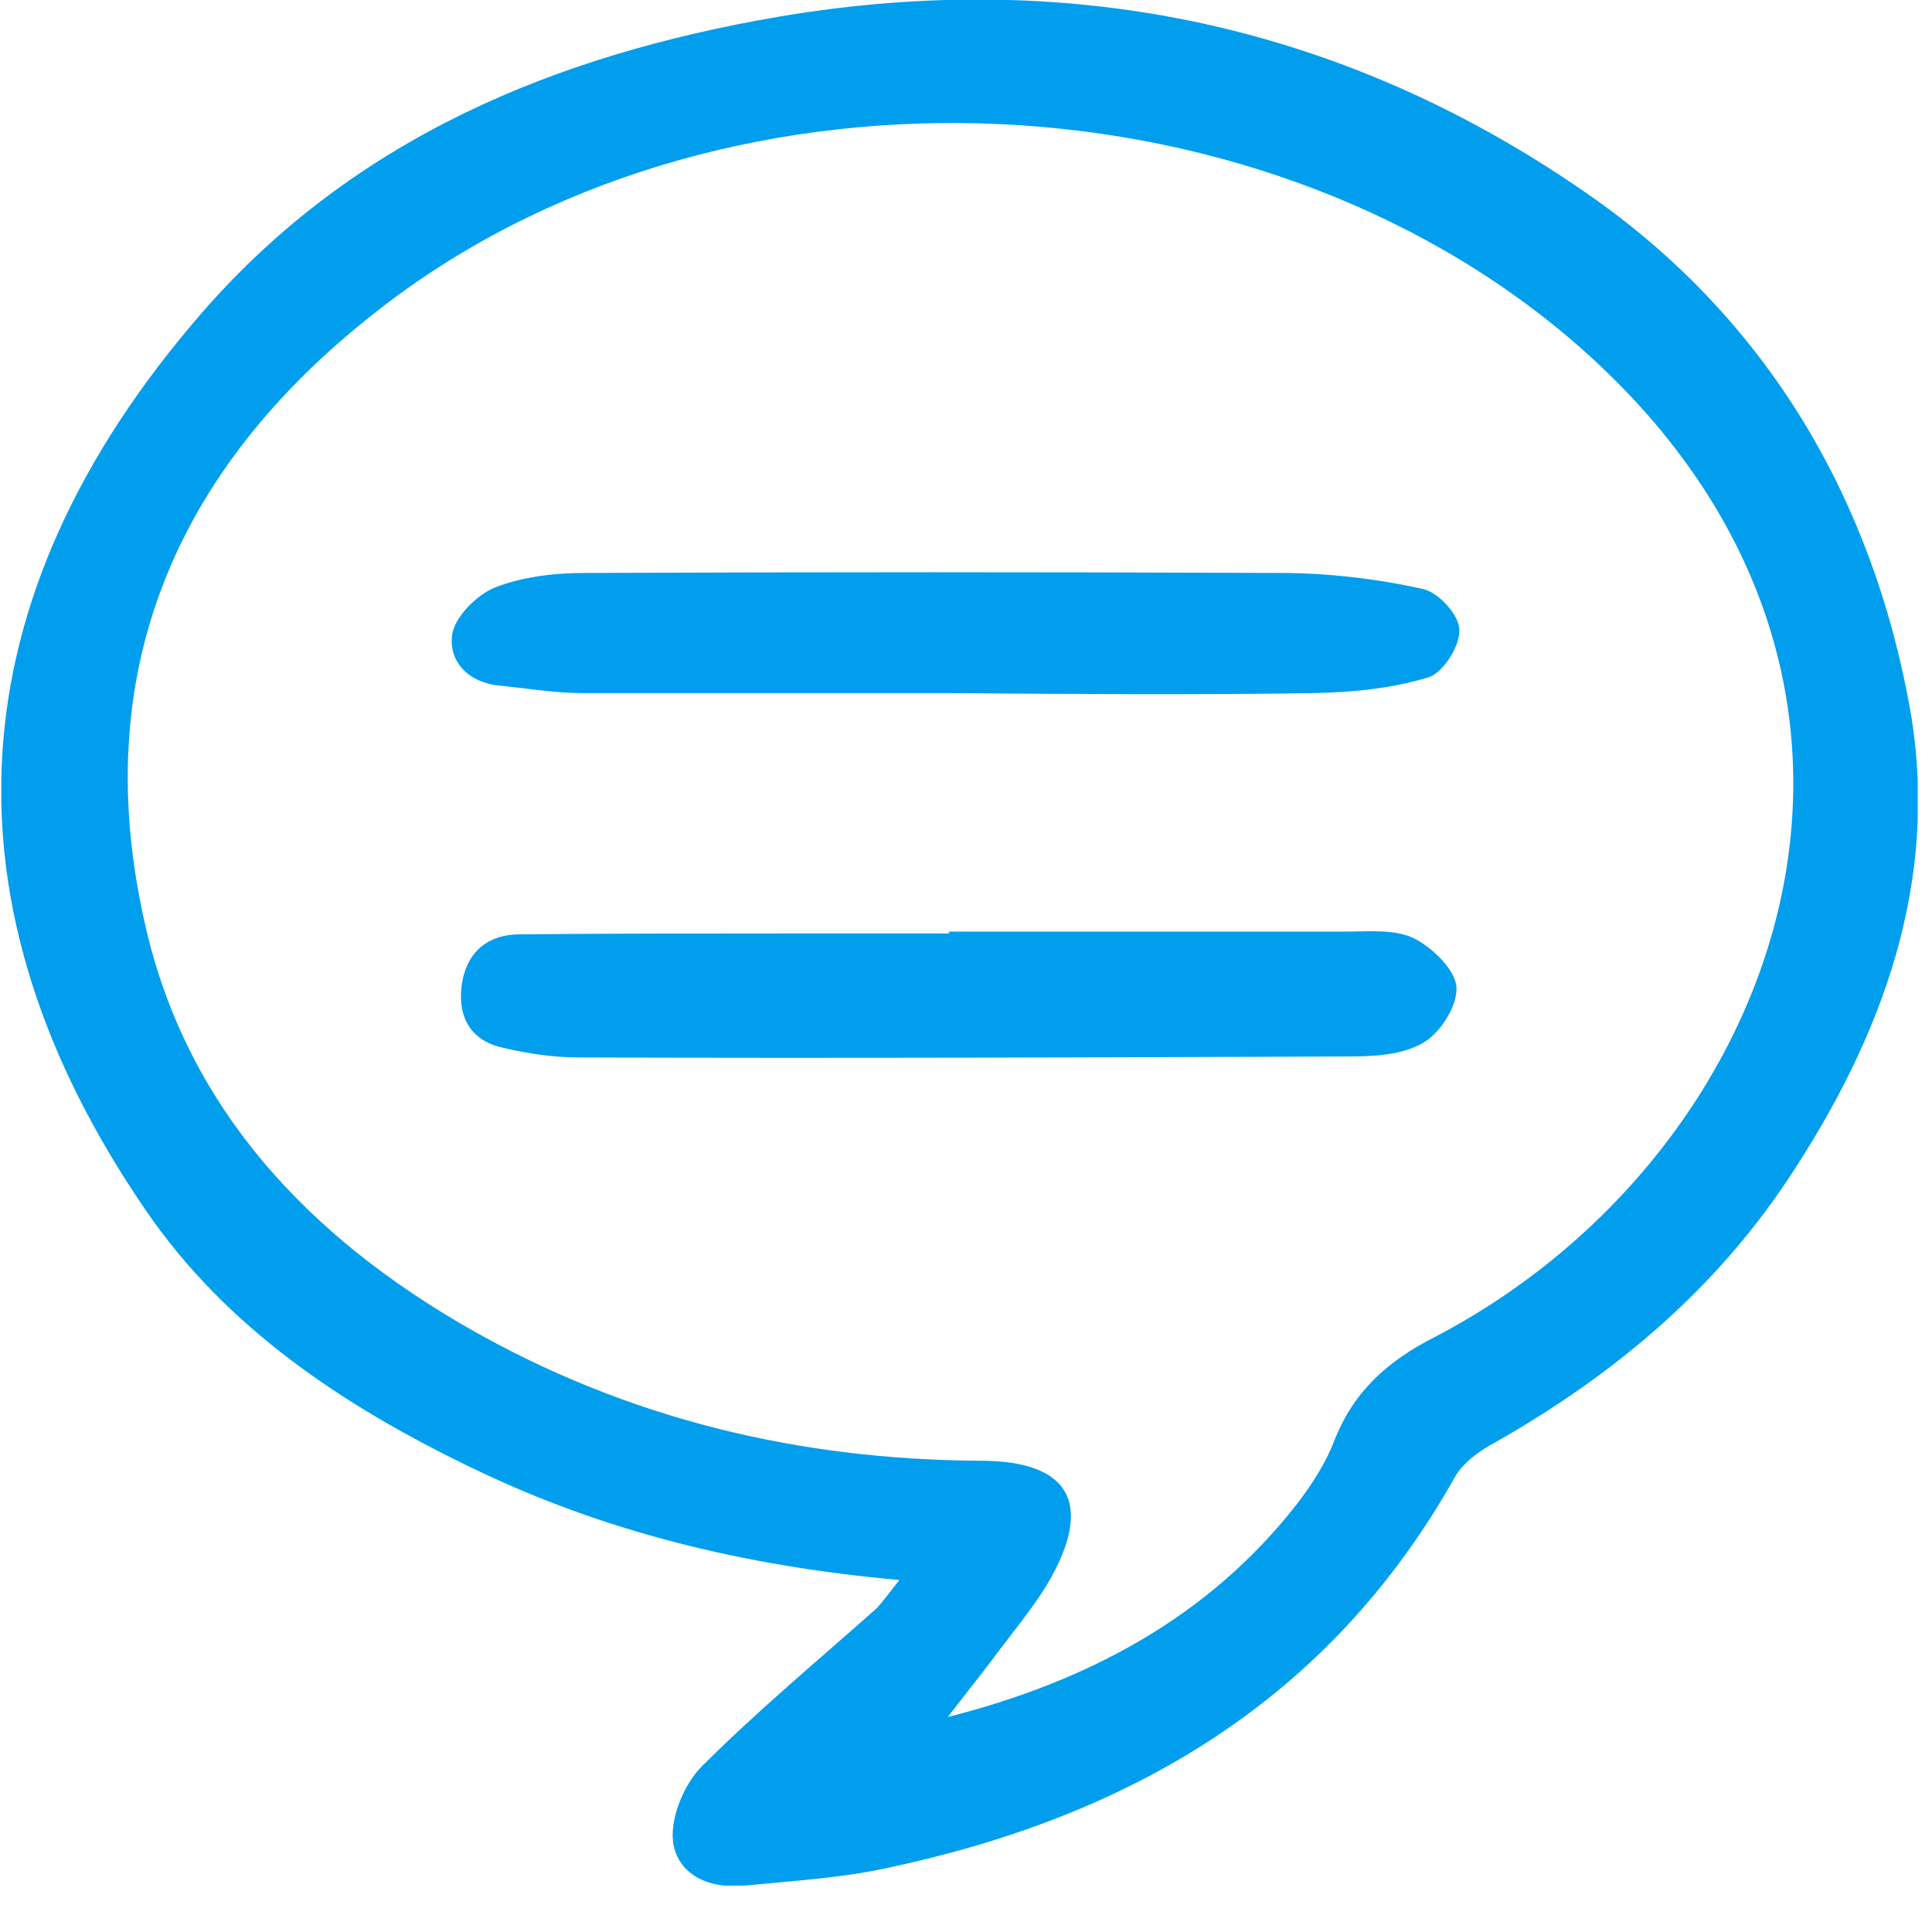 <svg width="25" height="25" viewBox="0 0 25 25" fill="none" xmlns="http://www.w3.org/2000/svg">
<g clip-path="url(#clip0)">
<path d="M11.638 20.445C9.625 20.265 7.804 19.819 6.092 18.987C4.441 18.191 2.922 17.178 1.885 15.659C-0.803 11.741 -0.622 7.763 2.621 4.038C4.586 1.784 7.19 0.711 10.071 0.217C13.904 -0.434 17.473 0.337 20.643 2.579C22.898 4.183 24.236 6.485 24.718 9.186C25.104 11.404 24.356 13.429 23.127 15.274C22.162 16.72 20.86 17.805 19.353 18.661C19.148 18.77 18.931 18.926 18.823 19.119C17.195 22.013 14.616 23.507 11.481 24.171C10.879 24.303 10.252 24.339 9.637 24.399C9.191 24.448 8.769 24.267 8.709 23.833C8.672 23.52 8.853 23.085 9.082 22.856C9.806 22.133 10.589 21.482 11.349 20.807C11.433 20.711 11.505 20.614 11.638 20.445ZM12.265 22.218C14.073 21.759 15.64 20.928 16.786 19.457C16.979 19.204 17.159 18.926 17.268 18.637C17.521 17.998 17.955 17.612 18.57 17.299C23.163 14.9 25.333 8.728 20.378 4.436C16.195 0.819 9.203 0.614 4.863 4.038C2.259 6.075 1.126 8.728 1.885 11.995C2.428 14.357 4.007 16.009 6.068 17.19C8.118 18.36 10.336 18.89 12.687 18.902C13.856 18.902 14.158 19.469 13.555 20.494C13.35 20.831 13.085 21.145 12.844 21.47C12.663 21.711 12.458 21.964 12.265 22.218Z" fill="#009EED"/>
<path d="M12.277 12.055C13.989 12.055 15.689 12.055 17.4 12.055C17.702 12.055 18.039 12.019 18.293 12.14C18.534 12.26 18.835 12.55 18.847 12.779C18.859 13.02 18.63 13.381 18.401 13.502C18.124 13.659 17.75 13.671 17.413 13.671C14.097 13.683 10.782 13.695 7.479 13.683C7.165 13.683 6.84 13.635 6.527 13.562C6.105 13.478 5.924 13.177 5.972 12.767C6.02 12.369 6.261 12.104 6.695 12.091C7.841 12.079 8.986 12.079 10.131 12.079C10.854 12.079 11.578 12.079 12.301 12.079C12.277 12.079 12.277 12.067 12.277 12.055Z" fill="#009EED"/>
<path d="M12.313 8.969C10.722 8.969 9.142 8.969 7.551 8.969C7.189 8.969 6.828 8.909 6.478 8.873C6.068 8.837 5.803 8.571 5.851 8.21C5.888 7.981 6.165 7.703 6.394 7.607C6.755 7.462 7.177 7.414 7.575 7.414C10.565 7.402 13.555 7.402 16.556 7.414C17.171 7.414 17.798 7.486 18.401 7.619C18.606 7.655 18.883 7.957 18.883 8.149C18.895 8.354 18.678 8.704 18.485 8.764C18.015 8.909 17.509 8.957 17.003 8.969C15.447 8.993 13.88 8.981 12.313 8.969C12.313 8.969 12.313 8.981 12.313 8.969Z" fill="#009EED"/>
</g>
<defs>
<clipPath id="clip0">
<rect width="24.798" height="24.4" fill="white" transform="translate(0.017)"/>
</clipPath>
</defs>
</svg>
